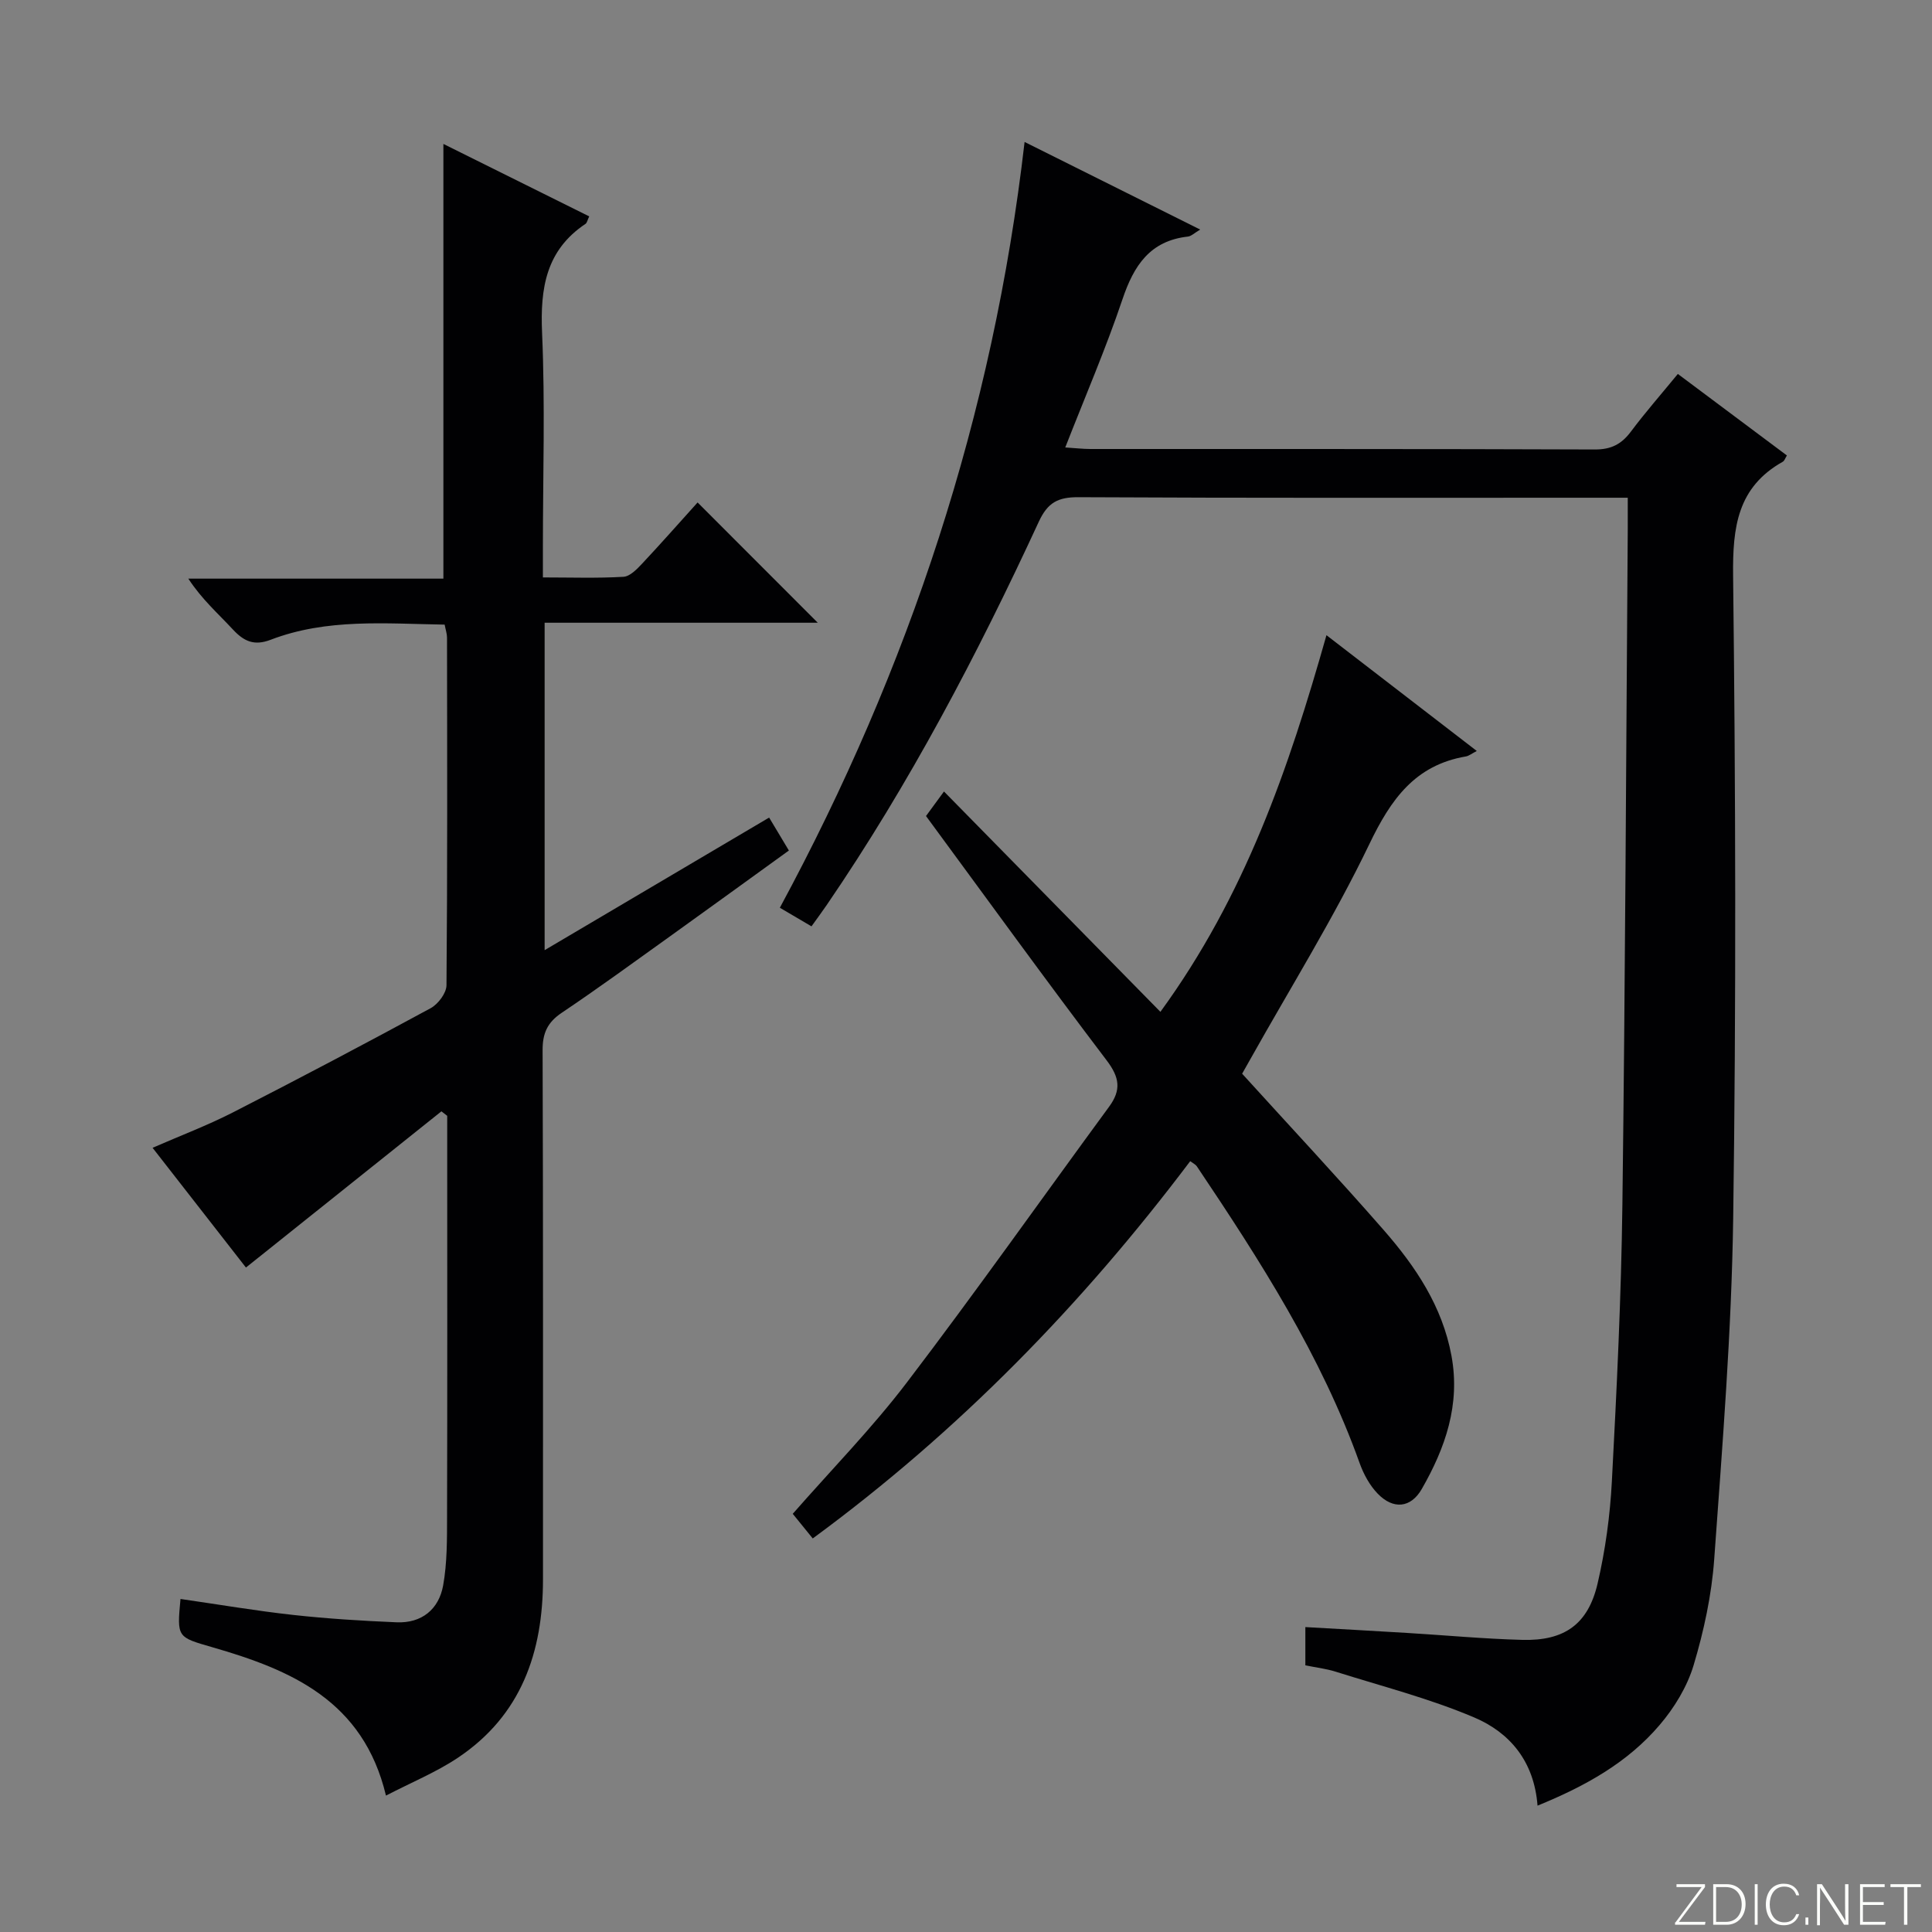 <svg enable-background="new 0 0 400 400" viewBox="0 0 400 400" xmlns="http://www.w3.org/2000/svg"><rect x="0" y="0" width="400" height="400" fill="#808080" stroke="none"/><g fill="#fbfcfa"><path d="m346.9 398 5.4-7.3h-5.2v-.6h5.9v.6l-5.4 7.2h5.5l-.1.6h-6.2v-.5z"/><path d="m354.7 390.1h2.8c2.3 0 3.9 1.6 3.9 4.1s-1.6 4.3-3.9 4.3h-2.8zm.6 7.8h2c2.2 0 3.3-1.6 3.3-3.6 0-1.8-1-3.6-3.3-3.6h-2z"/><path d="m363.9 390.1v8.4h-.6v-8.4z"/><path d="m372.5 396.3c-.4 1.3-1.4 2.3-3.2 2.3-2.4 0-3.7-1.9-3.7-4.3 0-2.3 1.2-4.3 3.7-4.3 1.8 0 2.9 1 3.2 2.4h-.6c-.4-1.1-1.1-1.8-2.5-1.8-2.1 0-3 1.9-3 3.7s.9 3.7 3 3.7c1.4 0 2.1-.7 2.5-1.7z"/><path d="m373.8 398.5v-1.5h.6v1.5z"/><path d="m376.2 398.5v-8.4h1c1.3 2 4.4 6.7 4.9 7.6-.1-1.2-.1-2.4-.1-3.8v-3.8h.7v8.4h-.9c-1.2-1.9-4.4-6.8-5-7.7.1 1.1 0 2.3 0 3.9v3.9h-.6z"/><path d="m390 394.4h-4.3v3.5h4.7l-.1.6h-5.2v-8.4h5.1v.6h-4.5v3.1h4.3v.7z"/><path d="m394.2 390.7h-2.8v-.6h6.3v.6h-2.8v7.8h-.7z"/></g><path d="m318.33 373.84c-.71-9.31-5.86-15.17-13.09-18.25-9.24-3.93-19.08-6.45-28.69-9.48-2.02-.64-4.16-.88-6.29-1.32 0-2.64 0-5.07 0-7.92 7.2.41 14.12.79 21.05 1.21 7.96.48 15.91 1.23 23.87 1.44 8.7.23 13.61-3.22 15.58-11.65 1.61-6.92 2.59-14.08 2.96-21.18 1.01-19.1 1.94-38.21 2.18-57.33.59-46.62.77-93.25 1.11-139.88.01-1.96 0-3.93 0-6.43-2.24 0-4.02 0-5.8 0-35.99 0-71.98.08-107.96-.11-4.25-.02-6.36 1.15-8.17 5.06-12.72 27.51-26.78 54.31-43.92 79.38-.93 1.36-1.91 2.67-3.15 4.41-2.23-1.31-4.32-2.54-6.55-3.85 26.78-49.6 44.15-102 50.67-158.55 12.32 6.15 24.1 12.03 36.36 18.14-1.19.7-1.84 1.37-2.55 1.45-7.85.88-11.19 5.99-13.54 12.97-3.43 10.19-7.71 20.09-11.85 30.69 2.09.13 3.64.32 5.2.32 34.82.02 69.64-.04 104.46.1 3.42.01 5.53-1.13 7.48-3.74 2.98-3.98 6.27-7.73 9.69-11.9 7.68 5.74 15.1 11.29 22.58 16.88-.34.53-.5 1.1-.86 1.3-9.4 5.29-10.39 13.56-10.28 23.58.52 44.31.64 88.64.02 132.94-.33 23.58-2.24 47.15-3.93 70.69-.53 7.39-2.13 14.82-4.26 21.94-1.33 4.45-3.99 8.82-7.04 12.39-6.6 7.75-15.29 12.63-25.28 16.7z" fill="#010103"/><path d="m144.43 104.03c8.35 8.36 16.35 16.36 24.88 24.9-18.97 0-37.59 0-56.55 0v67.79c15.79-9.33 31-18.31 46.48-27.45 1.43 2.39 2.61 4.35 4.09 6.82-8.24 5.95-16.4 11.88-24.6 17.76-7.44 5.33-14.83 10.73-22.42 15.83-2.98 2-3.99 4.24-3.97 7.79.13 36.49.07 72.97.08 109.46.01 15.17-4.52 28.26-17.66 37.02-4.49 2.99-9.57 5.07-14.85 7.81-4.69-19.66-19.65-26.02-35.92-30.71-7.33-2.12-7.37-2-6.62-10 7.8 1.12 15.56 2.45 23.37 3.31 7.1.78 14.24 1.22 21.37 1.52 5.21.22 8.75-2.7 9.64-7.64.84-4.69.8-9.57.81-14.37.07-25.82.03-51.65.03-77.47 0-1.79 0-3.59 0-5.38-.4-.31-.8-.62-1.2-.93-13.39 10.7-26.77 21.4-40.47 32.34-6.06-7.76-12.55-16.09-19.33-24.79 5.77-2.52 11.3-4.61 16.54-7.28 13.77-7.04 27.45-14.26 41.04-21.63 1.54-.84 3.26-3.12 3.27-4.75.21-23.99.14-47.98.11-71.97 0-.79-.28-1.59-.49-2.69-12.23-.19-24.39-1.33-36.03 3.14-3.42 1.31-5.54.32-7.83-2.15-3.03-3.27-6.41-6.22-9.21-10.51h52.81c0-30.29 0-59.82 0-90 9.89 4.91 19.97 9.92 30.19 15-.37.77-.45 1.33-.77 1.55-8.18 5.47-9.39 13.31-8.99 22.53.65 14.8.17 29.65.17 44.48v6.19c5.83 0 11.27.19 16.68-.13 1.36-.08 2.81-1.6 3.9-2.76 3.87-4.13 7.61-8.37 11.45-12.63z" fill="#010103"/><path d="m305.75 155.48c-1.06.55-1.62 1.02-2.24 1.13-10.56 1.8-15.55 8.89-19.99 18.13-7.33 15.25-16.32 29.69-24.61 44.48-.64 1.14-1.28 2.27-1.74 3.08 9.94 10.95 19.81 21.5 29.32 32.38 6.6 7.55 12.13 15.79 14.02 26.01 1.87 10.12-1.27 19.08-6.14 27.58-2.28 3.98-5.92 4.29-9.12.99-1.67-1.72-2.93-4.05-3.75-6.33-7.97-22.29-20.64-41.98-33.71-61.46-.26-.38-.75-.6-1.37-1.06-22.3 29.58-47.83 55.84-78.15 78.11-1.39-1.71-2.69-3.32-4.14-5.1 7.99-9.12 16.4-17.71 23.63-27.2 14.3-18.77 27.91-38.06 41.87-57.09 2.54-3.47 2.18-6.04-.5-9.58-12.57-16.55-24.75-33.4-37.41-50.6 1.14-1.56 2.37-3.25 3.72-5.08 14.78 15.05 29.44 29.97 44.81 45.62 17.54-24.08 26.53-50.29 34.38-77.98 10.53 8.11 20.71 15.94 31.12 23.97z" fill="#010103"/></svg>